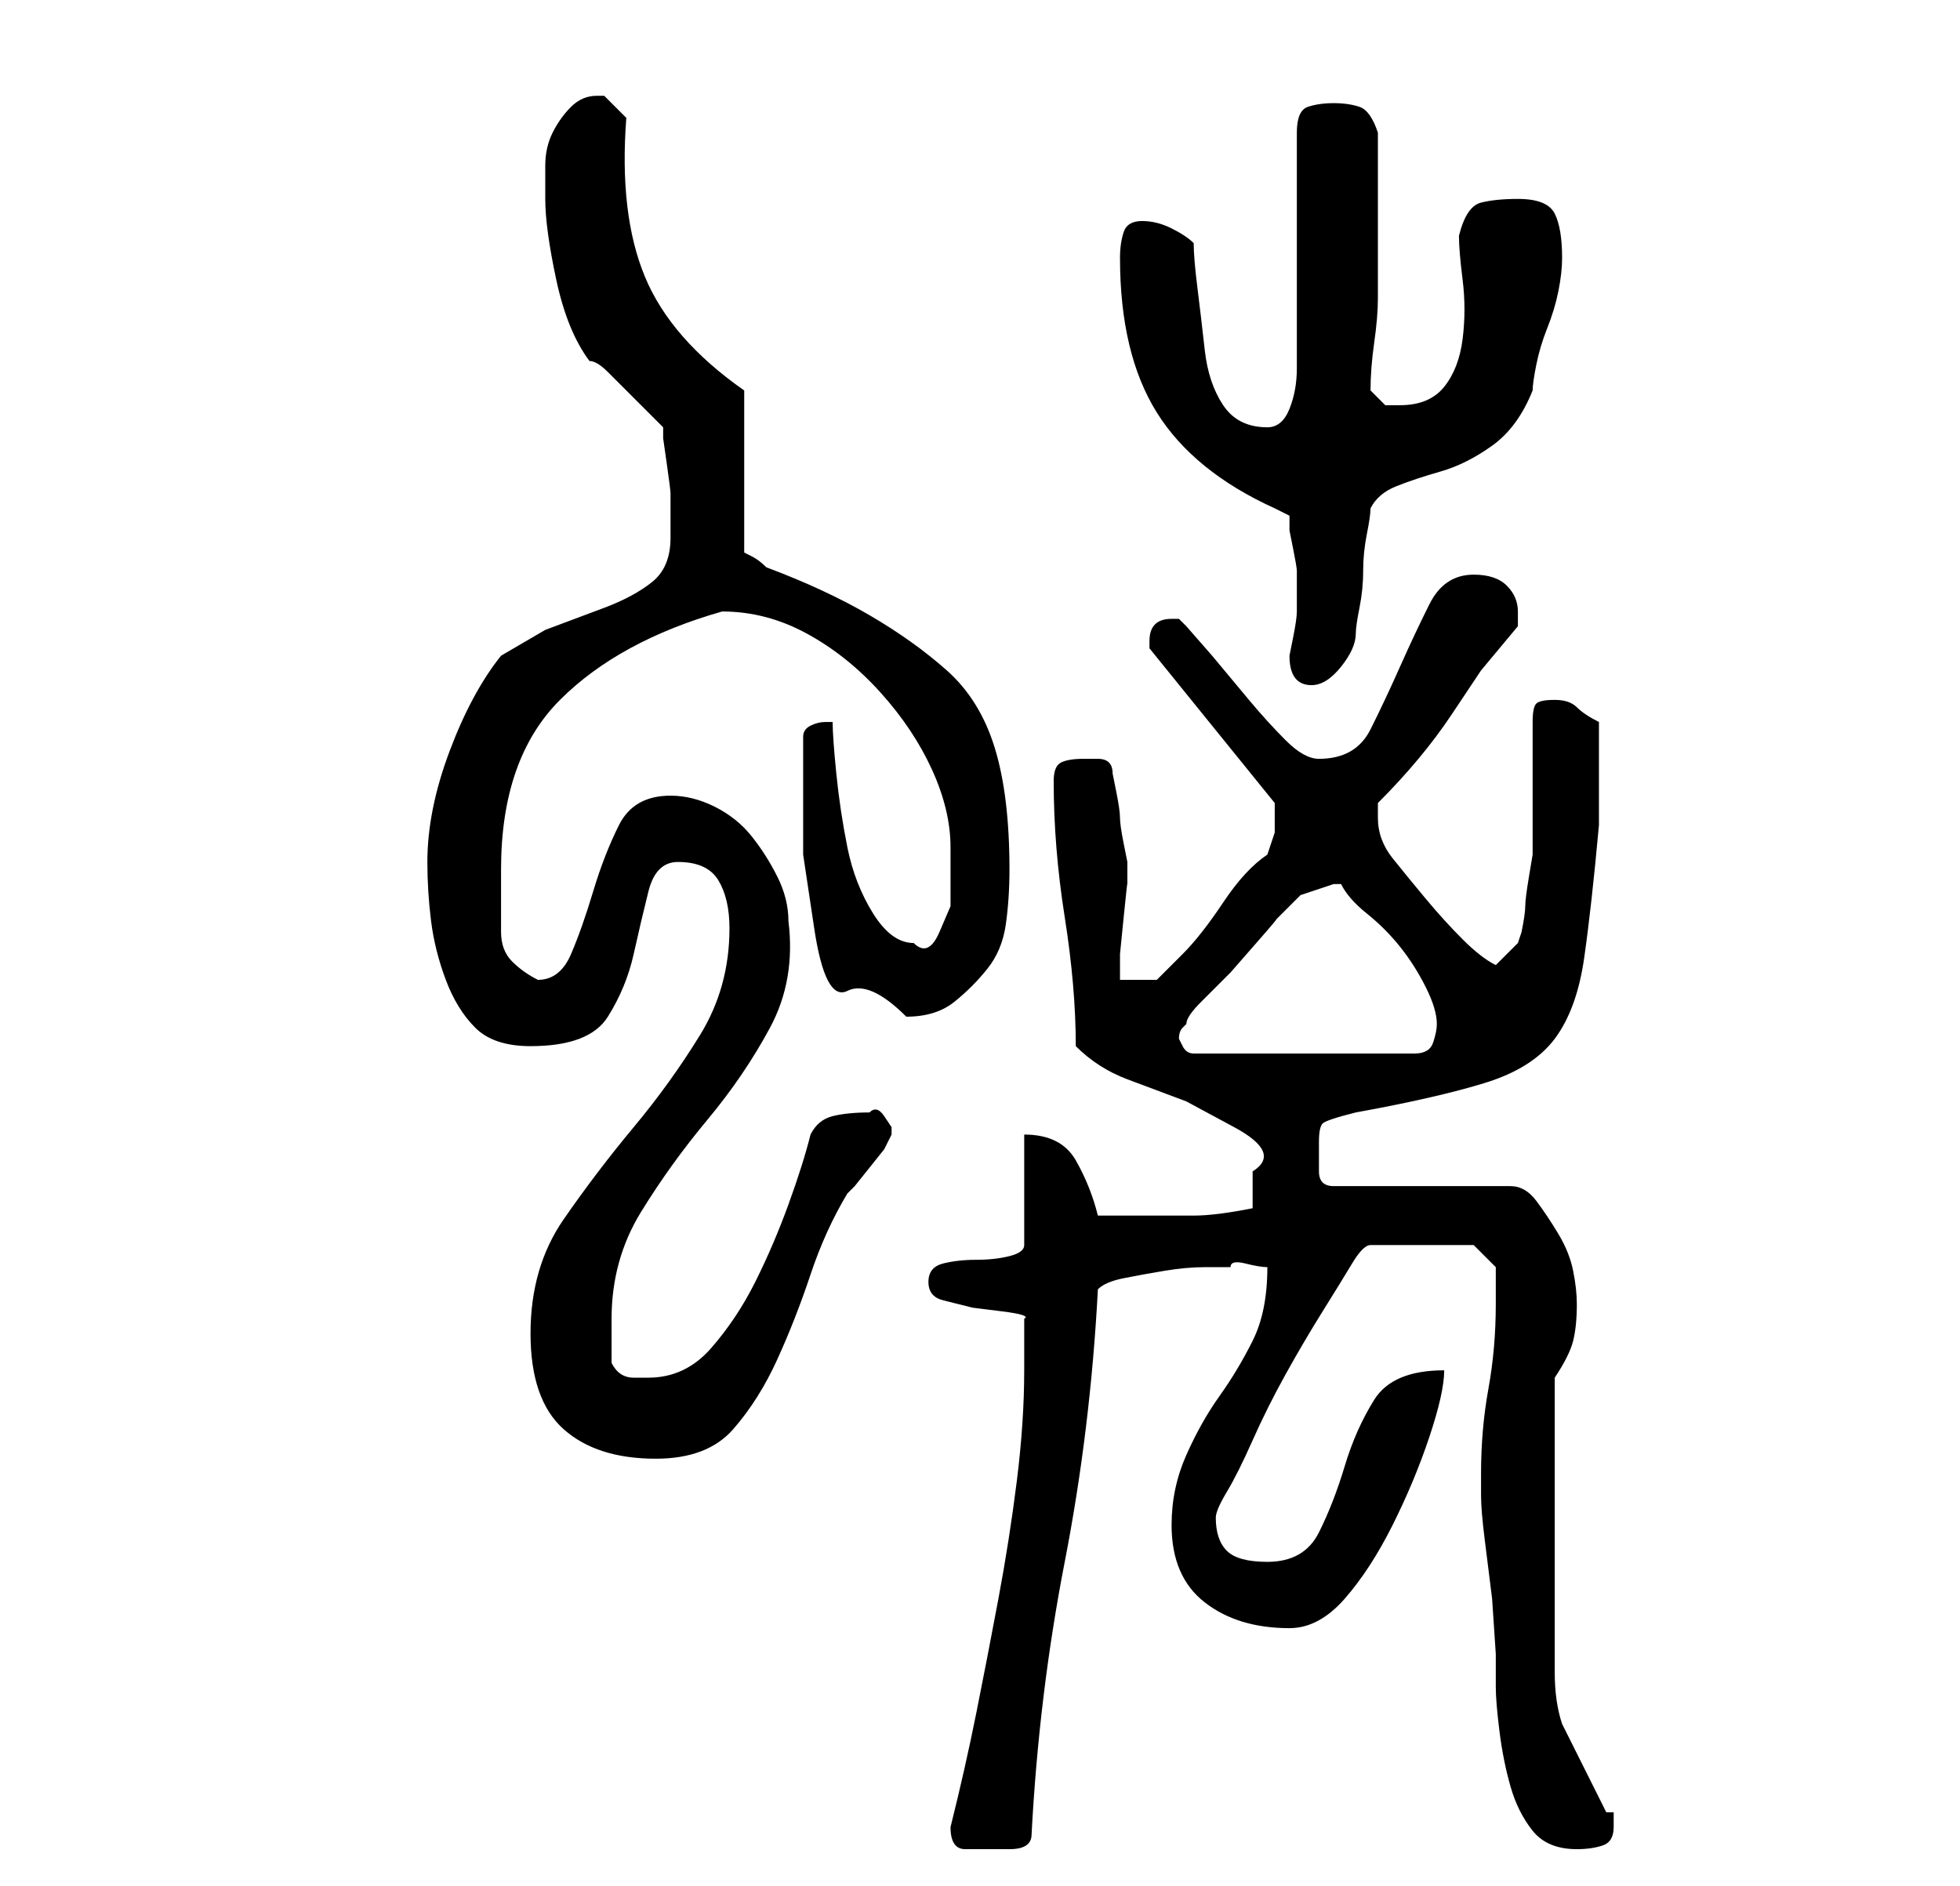<?xml version="1.0" standalone="no"?>
<!DOCTYPE svg PUBLIC "-//W3C//DTD SVG 1.1//EN" "http://www.w3.org/Graphics/SVG/1.1/DTD/svg11.dtd" >
<svg xmlns="http://www.w3.org/2000/svg" xmlns:xlink="http://www.w3.org/1999/xlink" version="1.1" viewBox="-10 0 266 256">
   <path fill="currentColor"
d="M119 248q0 3 2 3h3h3q3 0 3 -2q1 -19 4.5 -37t4.5 -37q1 -1 3.5 -1.5t5.5 -1t5.5 -0.5h3.5q0 -1 2 -0.5t3 0.5q0 6 -2 10t-4.5 7.5t-4.5 8t-2 9.5q0 7 4.5 10.5t11.5 3.5q4 0 7.5 -4t6.5 -10t5 -12t2 -9q-7 0 -9.5 4t-4 9t-3.5 9t-7 4q-4 0 -5.5 -1.5t-1.5 -4.5
q0 -1 1.5 -3.5t3.5 -7t4.5 -9t5 -8.5t4 -6.5t2.5 -2.5h14l3 3v2v3q0 6 -1 11.5t-1 11.5v3q0 2 0.5 6l1 8t0.5 7.5v4.5q0 2 0.5 6t1.5 7.5t3 6t6 2.5q2 0 3.5 -0.5t1.5 -2.5v-2h-1l-1 -2l-2 -4l-2 -4l-1 -2q-1 -3 -1 -7v-8.5v-8.5v-7v-16q2 -3 2.5 -5t0.5 -5q0 -2 -0.5 -4.5
t-2 -5t-3 -4.5t-3.5 -2h-24q-1 0 -1.5 -0.5t-0.5 -1.5v-2v-2q0 -2 0.5 -2.5t4.5 -1.5q11 -2 17.5 -4t9.5 -6t4 -11t2 -18v-7v-7q-2 -1 -3 -2t-3 -1t-2.5 0.5t-0.5 2.5v3.5v5.5v5.5v3.5t-0.5 3t-0.5 4t-0.5 3.5l-0.5 1.5l-3 3q-2 -1 -4.5 -3.5t-5 -5.5t-4.5 -5.5t-2 -5.5v-2
q3 -3 5.5 -6t4.5 -6l4 -6t5 -6v-1v-1q0 -2 -1.5 -3.5t-4.5 -1.5q-4 0 -6 4t-4 8.5t-4 8.5t-7 4q-2 0 -4.5 -2.5t-5 -5.5l-5 -6t-3.5 -4l-1 -1h-1q-3 0 -3 3v1l17 21v2v2t-1 3q-3 2 -6 6.5t-5.5 7l-3.5 3.5h-5v-3.5t0.5 -5t0.5 -4.5v-3t-0.5 -2.5t-0.5 -3.5t-0.5 -3.5
t-0.5 -2.5q0 -2 -2 -2h-2q-2 0 -3 0.5t-1 2.5q0 9 1.5 18.5t1.5 17.5q3 3 7 4.5l8 3t6.5 3.5t2.5 6v2v3q-5 1 -8 1h-7h-3h-3q-1 -4 -3 -7.5t-7 -3.5v15q0 1 -2 1.5t-4.5 0.5t-4.5 0.5t-2 2.5t2 2.5l4 1t4 0.5t3 1v3.5v3.5q0 7 -1 15t-2.5 16t-3 15.5t-3.5 15.5v0zM62 181
q0 9 4.5 13t12.5 4q7 0 10.5 -4t6 -9.5t4.5 -11.5t5 -11l1 -1t2 -2.5t2 -2.5t1 -2v-1t-1 -1.5t-2 -0.5q-3 0 -5 0.5t-3 2.5q-1 4 -3 9.5t-4.5 10.5t-6 9t-8.5 4h-2q-2 0 -3 -2v-2.5v-3.5q0 -8 4 -14.5t9 -12.5t8.5 -12.5t2.5 -14.5q0 -3 -1.5 -6t-3.5 -5.5t-5 -4t-6 -1.5
q-5 0 -7 4t-3.5 9t-3 8.5t-4.5 3.5q-2 -1 -3.5 -2.5t-1.5 -4v-4.5v-4q0 -15 8 -23t22 -12v0q6 0 11.5 3t10 8t7 10.5t2.5 10.5v4v4t-1.5 3.5t-3.5 1.5q-3 0 -5.5 -4t-3.5 -9t-1.5 -10t-0.5 -7h-1q-1 0 -2 0.5t-1 1.5v4v3v9t1.5 10t4.5 8.5t8 3.5q4 0 6.5 -2t4.5 -4.5t2.5 -6
t0.5 -7.5q0 -10 -2 -16.5t-6.5 -10.5t-10.5 -7.5t-14 -6.5q-1 -1 -2 -1.5l-1 -0.5v-22q-10 -7 -13.5 -15.5t-2.5 -21.5l-1.5 -1.5l-1.5 -1.5h-1q-2 0 -3.5 1.5t-2.5 3.5t-1 4.5v4.5q0 4 1.5 11t4.5 11q1 0 2.5 1.5l3 3l3 3l1.5 1.5v1.5t0.5 3.5t0.5 4v3v3q0 4 -2.5 6
t-6.5 3.5l-8 3t-6 3.5q-4 5 -7 13t-3 15q0 4 0.5 8t2 8t4 6.5t7.5 2.5q8 0 10.5 -4t3.5 -8.5t2 -8.5t4 -4q4 0 5.5 2.5t1.5 6.5q0 8 -4 14.5t-9 12.5t-9.5 12.5t-4.5 15.5zM150 141q0 -1 0.5 -1.5l0.5 -0.5q0 -1 2 -3l4 -4t3.5 -4t2.5 -3l3.5 -3.5t4.5 -1.5h1q1 2 3.5 4
t4.5 4.5t3.5 5.5t1.5 5q0 1 -0.5 2.5t-2.5 1.5h-30q-1 0 -1.5 -1zM165 89q0 4 3 4q2 0 4 -2.5t2 -4.5q0 -1 0.5 -3.5t0.5 -5t0.5 -5t0.5 -3.5q1 -2 3.5 -3t6 -2t7 -3.5t5.5 -7.5q0 -1 0.5 -3.5t1.5 -5t1.5 -5t0.5 -4.5q0 -4 -1 -6t-5 -2q-3 0 -5 0.5t-3 4.5q0 2 0.5 6t0 8
t-2.5 6.5t-6 2.5h-2t-2 -2q0 -3 0.5 -6.5t0.5 -6v-5.5v-7v-2v-3.5v-2.5v-2q-1 -3 -2.5 -3.5t-3.5 -0.5t-3.5 0.5t-1.5 3.5v32q0 3 -1 5.5t-3 2.5q-4 0 -6 -3t-2.5 -7.5t-1 -8.5t-0.5 -6q-1 -1 -3 -2t-4 -1t-2.5 1.5t-0.5 3.5q0 13 5 21t16 13l1 0.5l1 0.5v2t0.5 2.5t0.5 3
v2.5v2v1q0 1 -0.5 3.5z" />
</svg>
